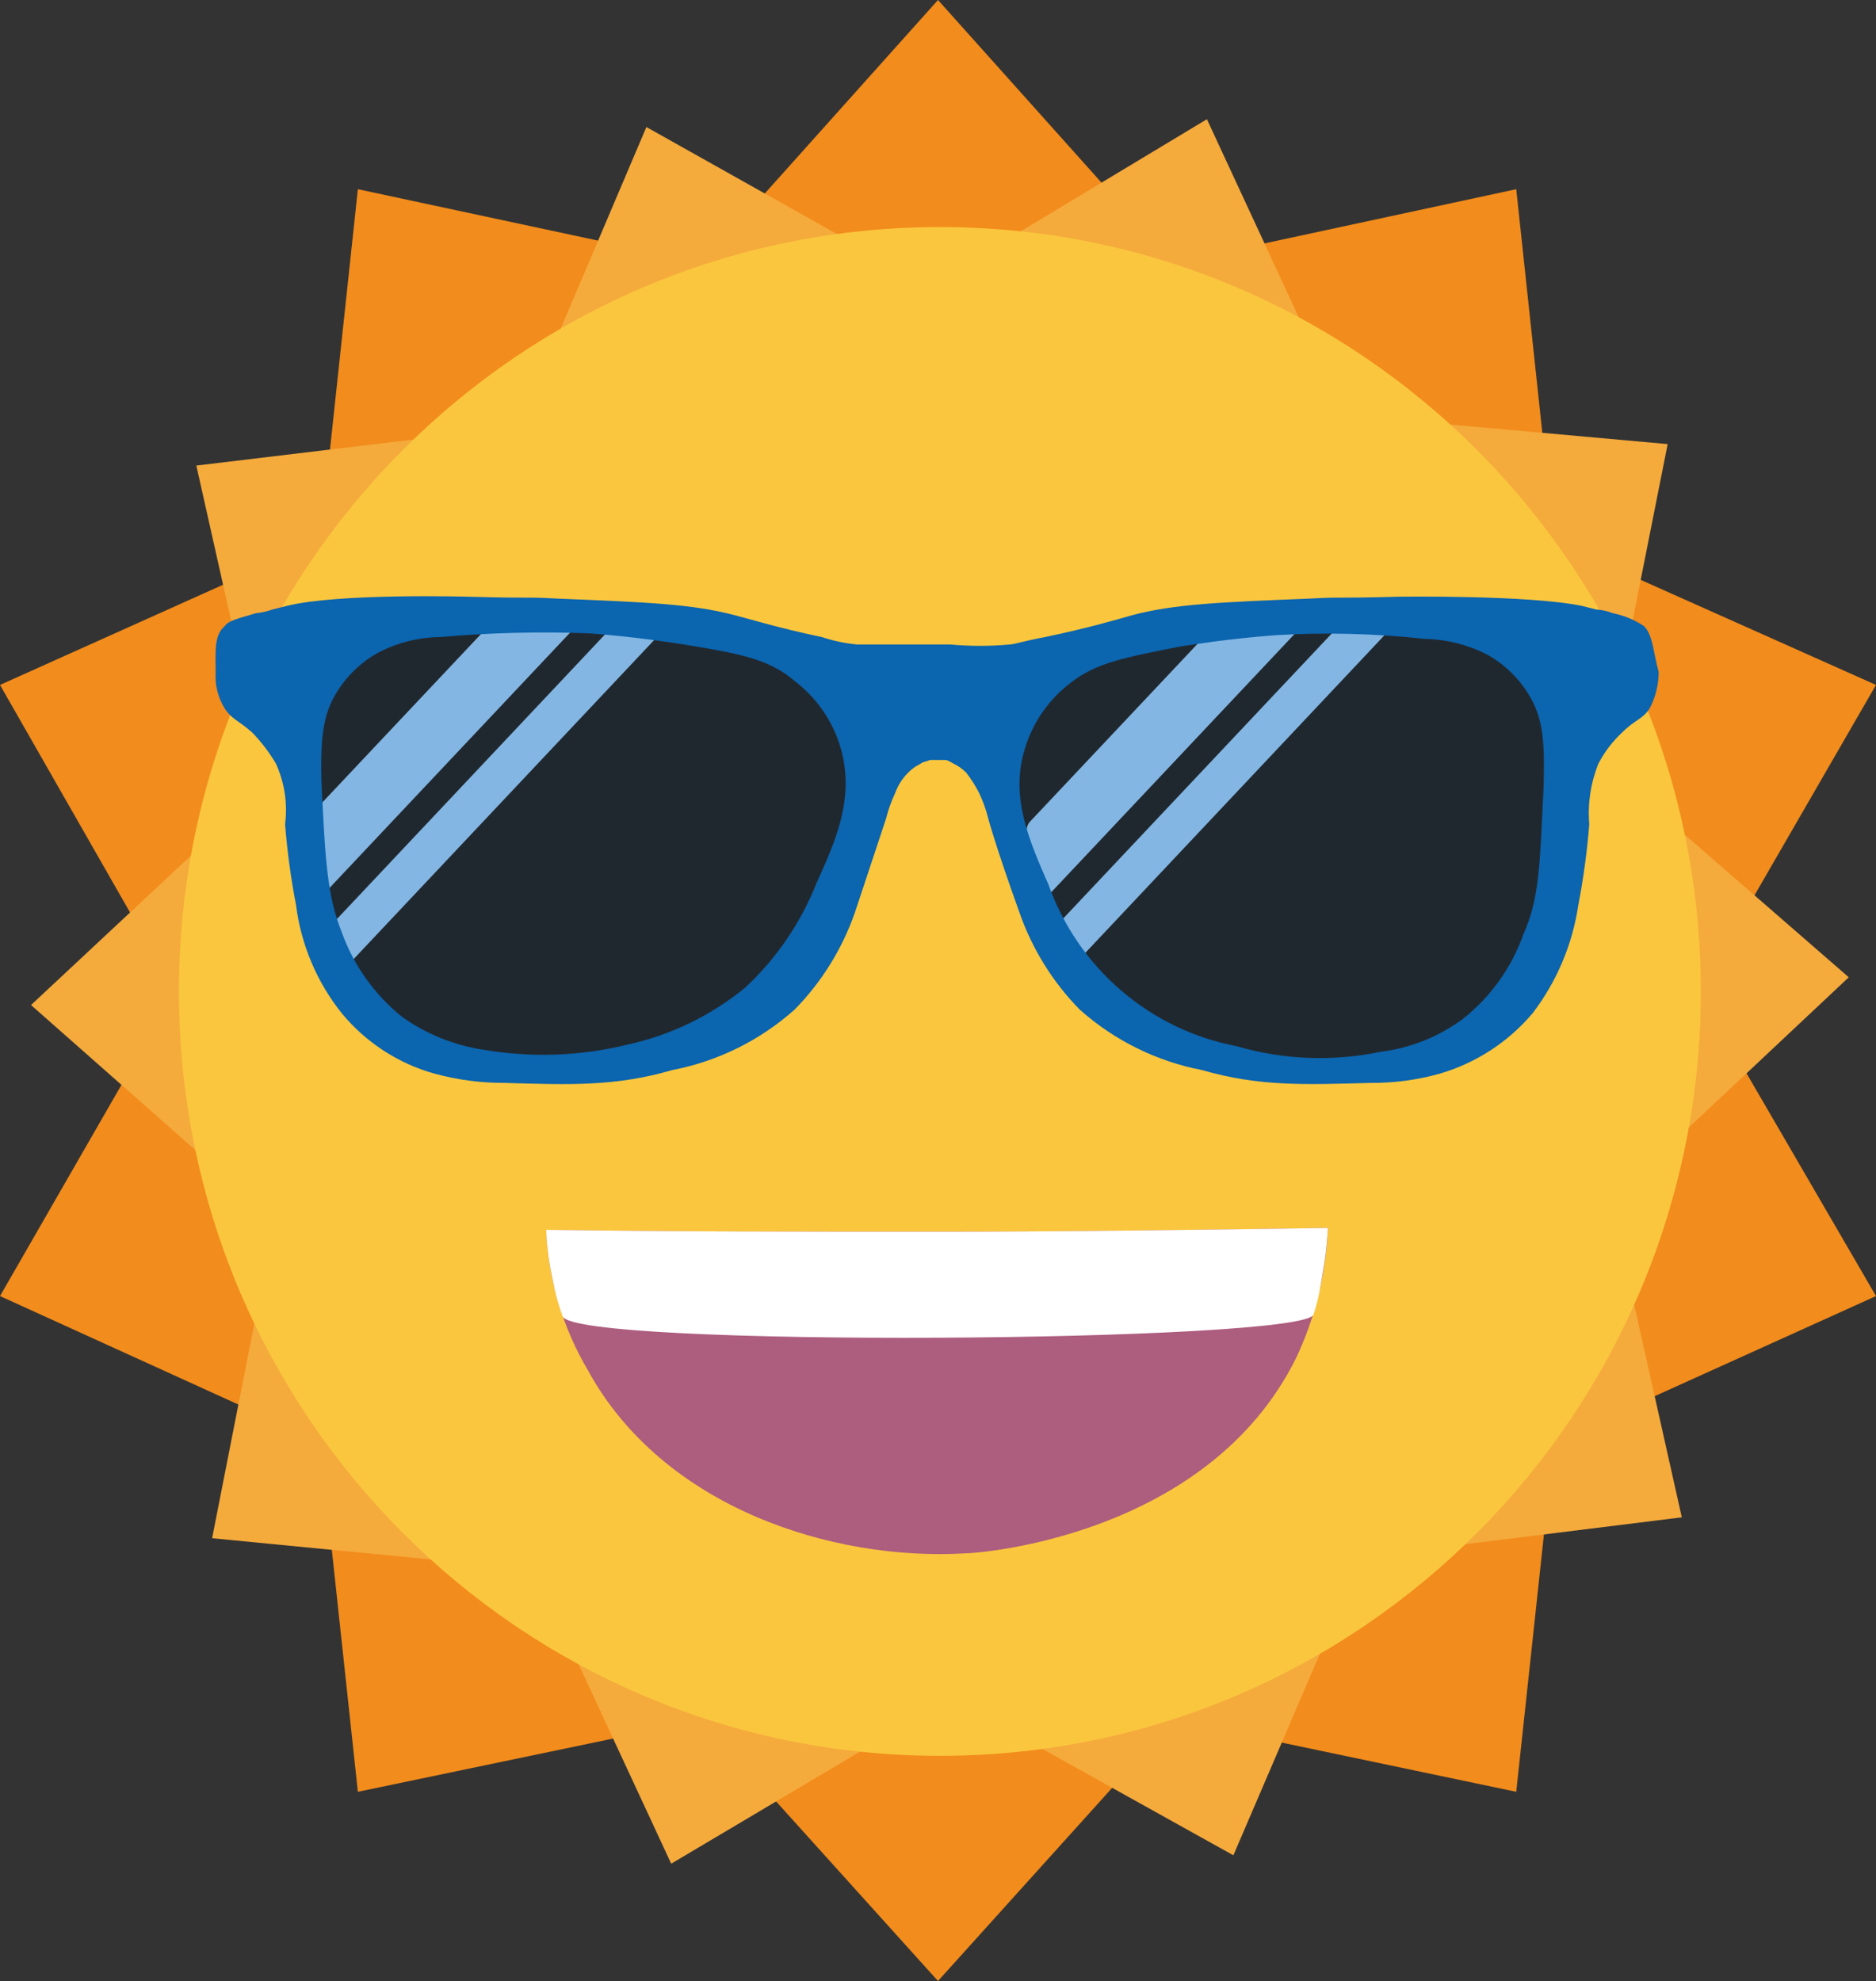 <svg viewBox="0 0 125 132" fill="none" xmlns="http://www.w3.org/2000/svg">
<rect x="0" y="0" width="125" height="132" fill="#333333" stroke="none"/>
<path d="M62.5 0L78.188 17.524L101.029 12.607L103.539 36.057L125 45.639L113.203 66.063L125 86.361L103.539 96.069L101.029 119.393L78.188 114.602L62.5 132L46.812 114.602L23.845 119.393L21.335 96.069L0 86.361L11.672 66.063L0 45.639L21.335 36.057L23.845 12.607L46.812 17.524L62.5 0Z" fill="#F28C1C"/>
<path d="M43.07 8.465L61.948 19.062L80.418 7.943L89.557 27.651L111.118 29.592L106.879 50.938L123.185 65.119L107.338 80.006L112.06 101.104L90.713 103.754L82.181 123.624L63.341 113.137L44.723 124.183L35.623 104.585L14.133 102.496L18.301 81.298L2.066 66.969L17.84 52.23L13.082 31.022L34.576 28.444L43.07 8.465Z" fill="#F5AA3C"/>
<path d="M62.626 116.997C90.628 116.997 113.328 94.193 113.328 66.063C113.328 37.933 90.628 15.129 62.626 15.129C34.623 15.129 11.923 37.933 11.923 66.063C11.923 94.193 34.623 116.997 62.626 116.997Z" fill="#FAC63E"/>
<path d="M36.395 81.948C44.93 82.075 53.589 82.075 62.374 82.075C71.16 82.075 79.819 81.948 88.479 81.822C88.362 84.838 87.637 87.797 86.345 90.522C80.447 102.373 65.261 103.507 64.257 103.507C55.472 104.011 44.177 100.481 39.157 91.278C37.485 88.444 36.536 85.239 36.395 81.948Z" fill="#AD5D7E"/>
<path d="M68.399 57.49C69.251 60.425 70.225 63.97 73.267 66.904C77.283 70.694 82.273 70.938 85.68 71.064C89.696 71.309 95.05 71.554 98.945 67.886C101.987 65.073 102.474 61.284 102.961 57.371C103.569 53.211 104.178 48.57 101.623 45.142C98.336 40.741 91.765 40.982 85.802 41.234C80.934 41.478 70.346 41.845 67.791 47.958C66.579 50.763 67.431 53.696 68.399 57.49Z" fill="#20282F"/>
<path d="M56.422 47.746C53.867 41.634 43.279 41.267 38.411 41.022C32.449 40.778 25.877 40.533 22.59 44.93C20.035 48.353 20.644 52.999 21.253 57.16C21.739 61.068 22.226 64.862 25.268 67.673C29.159 71.341 34.517 71.096 38.533 70.851C41.94 70.725 46.93 70.484 50.946 66.691C53.988 63.757 54.962 60.212 55.815 57.278C56.787 53.492 57.639 50.556 56.422 47.746Z" fill="#20282F"/>
<path d="M69.608 59.917L86.802 41.668L86.358 41.226C84.746 40.926 83.198 40.754 81.936 40.625L68.608 54.772C67.807 55.623 69.103 60.454 69.608 59.917Z" fill="#83B6E3"/>
<path d="M92.231 42.346L91.652 41.771C91.036 41.52 90.407 41.301 89.769 41.115L69.759 62.353L71.047 63.63C71.284 63.789 71.525 63.935 71.772 64.069L92.231 42.346Z" fill="#83B6E3"/>
<path d="M43.872 42.346L43.292 41.771C42.674 41.519 42.043 41.3 41.402 41.115L21.399 62.353L22.687 63.63C22.924 63.789 23.166 63.935 23.411 64.069L43.872 42.346Z" fill="#83B6E3"/>
<path d="M21.249 59.917L38.443 41.668L38 41.226C36.388 40.926 34.84 40.754 33.578 40.625L20.249 54.772C19.453 55.623 20.743 60.454 21.249 59.917Z" fill="#83B6E3"/>
<path d="M109.537 41.717C108.91 41.298 108.207 41.007 107.469 40.861C107.119 40.721 106.749 40.639 106.373 40.616L105.4 40.372C101.87 39.638 93.227 39.76 93.227 39.76C88.602 39.886 89.576 39.76 87.263 39.886C81.178 40.131 78.258 40.253 75.459 40.987C74.607 41.231 72.538 41.843 69.617 42.453C68.278 42.698 67.549 42.942 67.305 42.942C65.969 43.066 64.625 43.066 63.289 42.942H57.086C56.3 42.866 55.524 42.702 54.774 42.453C51.854 41.843 49.906 41.231 48.933 40.987C46.133 40.253 43.213 40.131 37.128 39.886C34.815 39.76 35.789 39.886 31.165 39.76C31.165 39.76 22.525 39.516 19.116 40.372L18.142 40.616C17.789 40.743 17.421 40.825 17.047 40.861C15.831 41.228 15.222 41.35 14.979 41.717C14.248 42.327 14.37 43.428 14.37 44.773C14.309 45.632 14.523 46.488 14.979 47.217C15.466 47.951 15.831 47.951 16.803 48.807C17.412 49.434 17.943 50.131 18.386 50.885C18.96 52.146 19.171 53.544 18.995 54.919C19.137 56.725 19.381 58.521 19.724 60.299C20.056 62.939 21.11 65.436 22.767 67.512C24.376 69.463 26.542 70.872 28.973 71.546C30.481 71.955 32.036 72.161 33.598 72.157C37.979 72.284 41.022 72.401 44.794 71.302C47.826 70.72 50.644 69.326 52.952 67.267C54.751 65.433 56.123 63.22 56.968 60.788L59.037 54.553C59.184 53.963 59.387 53.39 59.646 52.842C59.828 52.336 60.119 51.876 60.498 51.496C60.744 51.244 61.032 51.037 61.349 50.885C61.475 50.759 61.714 50.759 61.958 50.64H62.932C63.175 50.64 63.297 50.766 63.54 50.885C63.858 51.038 64.146 51.244 64.392 51.496C64.716 51.918 65 52.368 65.243 52.842C65.502 53.39 65.706 53.963 65.852 54.553C65.852 54.553 66.339 56.387 67.922 60.788C68.767 63.219 70.139 65.432 71.938 67.267C74.245 69.326 77.064 70.72 80.095 71.302C83.868 72.401 86.91 72.278 91.291 72.157C92.854 72.172 94.411 71.967 95.916 71.546C98.334 70.843 100.493 69.44 102.122 67.512C103.73 65.406 104.778 62.924 105.166 60.299C105.508 58.521 105.752 56.725 105.895 54.919C105.779 53.545 105.988 52.163 106.503 50.885C106.908 50.106 107.443 49.403 108.086 48.807C108.938 47.951 109.424 47.951 109.911 47.217C110.311 46.465 110.52 45.626 110.52 44.773C110.146 43.428 110.146 42.327 109.537 41.717ZM54.409 58.831C53.363 61.48 51.742 63.861 49.662 65.8C47.4 67.658 44.735 68.957 41.881 69.589C38.735 70.37 35.463 70.494 32.267 69.956C30.294 69.668 28.417 68.914 26.791 67.756C24.964 66.287 23.574 64.341 22.775 62.132C21.801 59.688 21.679 57.364 21.436 52.475C21.31 49.174 21.561 47.829 22.166 46.606C22.832 45.33 23.845 44.271 25.087 43.55C26.397 42.842 27.858 42.464 29.346 42.449C32.664 42.155 35.997 42.073 39.325 42.205C42.489 42.449 44.68 42.816 45.532 42.938C49.305 43.55 51.251 43.917 52.956 45.384C54.408 46.49 55.474 48.031 55.998 49.784C56.964 53.086 55.748 55.898 54.409 58.831ZM102.844 52.597C102.6 57.486 102.6 59.81 101.506 62.254C100.721 64.472 99.329 66.421 97.49 67.879C95.884 69.075 93.997 69.833 92.013 70.079C88.827 70.749 85.526 70.624 82.4 69.712C79.558 69.171 76.907 67.893 74.709 66.006C72.51 64.119 70.84 61.688 69.864 58.954C68.525 55.898 67.309 53.086 68.282 49.907C68.806 48.153 69.872 46.612 71.325 45.507C73.028 44.161 74.976 43.794 78.749 43.061C79.6 42.935 81.791 42.572 84.955 42.327C88.282 42.126 91.62 42.208 94.933 42.572C96.419 42.602 97.877 42.979 99.193 43.672C100.435 44.392 101.448 45.452 102.113 46.728C102.722 47.951 102.966 49.169 102.844 52.597Z" fill="#0B65AF"/>
<path d="M36.395 81.948C44.93 82.075 53.589 82.075 62.374 82.075C71.16 82.075 79.819 81.948 88.479 81.822C88.444 82.516 88.385 83.101 88.331 83.545C88.269 84.056 88.197 84.481 88.051 85.331C87.925 86.069 87.858 86.39 87.77 86.736C87.77 86.736 87.658 87.171 87.519 87.592C86.904 89.444 38.253 89.822 37.486 87.707C37.282 87.145 37.117 86.548 37.117 86.548C36.973 86.027 36.896 85.642 36.796 85.137C36.64 84.407 36.526 83.669 36.455 82.925C36.417 82.518 36.402 82.18 36.395 81.948Z" fill="white"/>
</svg>

